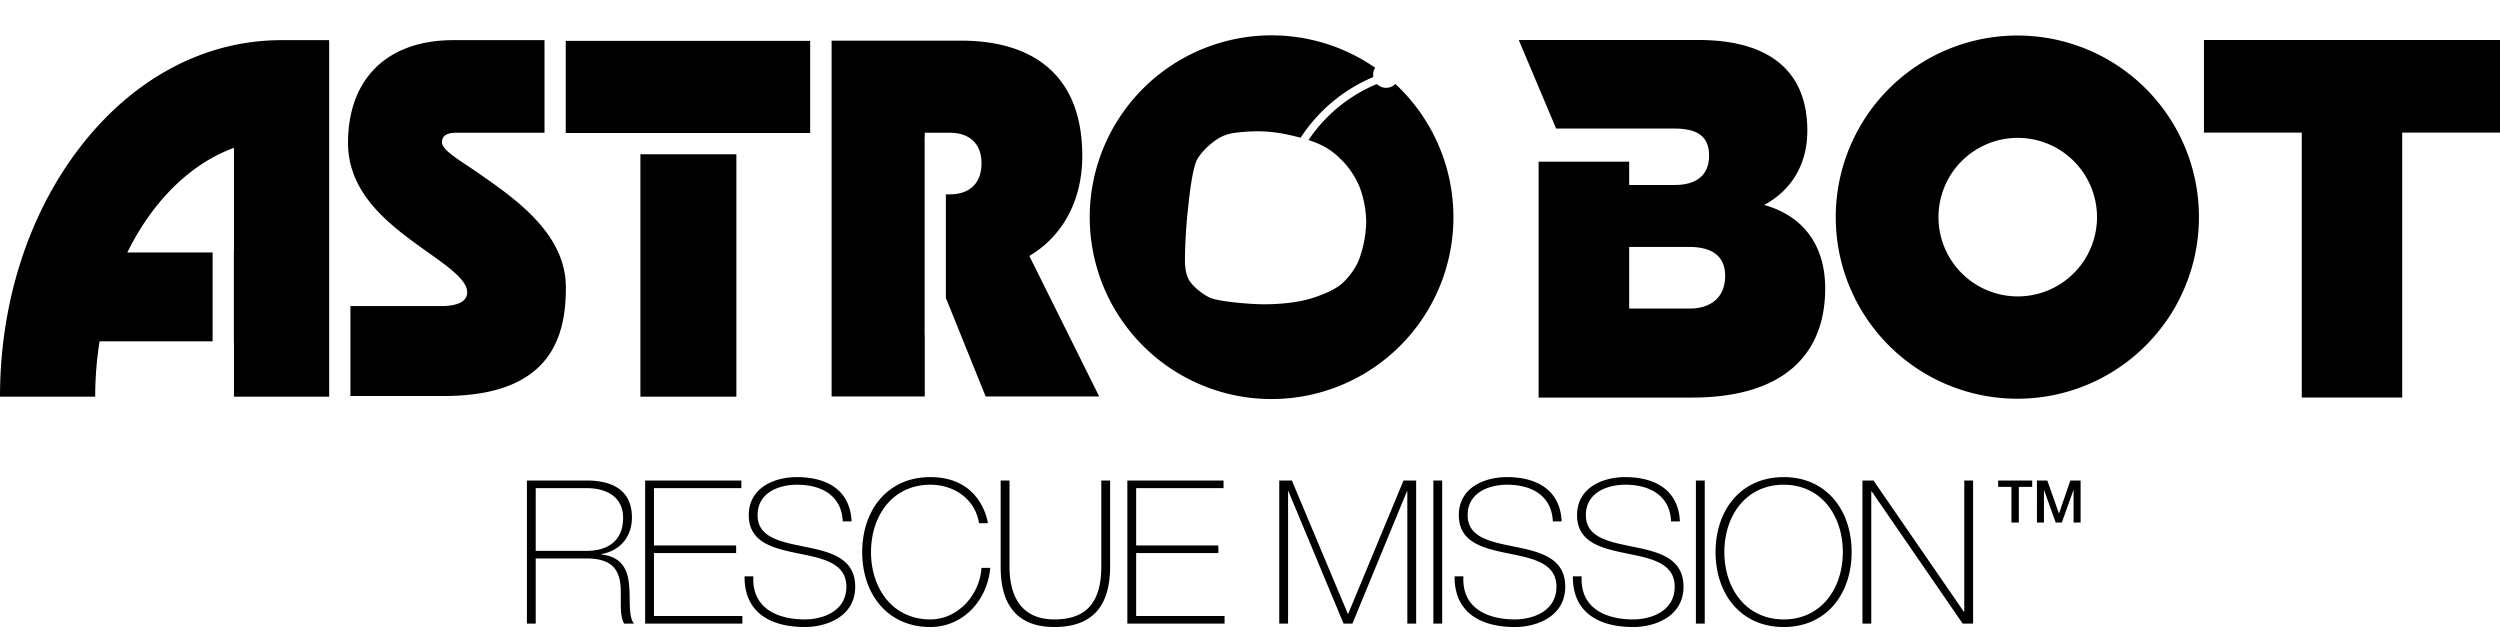 <svg height="639" viewBox="0 -12.057 1282.68 315.569" width="2500" xmlns="http://www.w3.org/2000/svg"><path d="m1025.2 228.342h17.464v3.258h-6.864v18.312h-3.776v-18.312h-6.824zm19.9 0h5.319l5.954 16.883h.058l5.8-16.883h5.262v21.574h-3.6v-16.652h-.063l-5.98 16.652h-3.116l-5.98-16.652h-.062v16.652h-3.6zm-774.752 0h30.638c12.858 0 23.239 4.721 23.239 18.923 0 9.867-5.967 17.165-15.737 18.816v.2c10.908 1.227 13.577 8.118 14.3 15.728s-.518 15.843 2.468 19.753h-5.043c-2.772-5.048-1.13-13.474-1.955-20.57-.924-7.1-4.414-12.858-17.272-12.858h-26.122v33.428h-4.516zm30.638 36.088c10.689 0 18.718-5.035 18.718-16.862 0-11.1-8.846-15.321-18.718-15.321h-26.122v32.183zm79.897 33.427v3.91h-49.874v-73.425h49.361v3.905h-44.84v29.407h42.17v3.914h-42.17v32.289zm51.517-48.539c-.513-12.55-9.975-18.821-23.551-18.821-8.328 0-20.155 3.5-20.155 15.63 0 11.831 12.546 13.781 24.988 16.352 12.55 2.575 25.1 5.762 25.1 20.36 0 15.224-14.6 20.673-25.814 20.673-17.174 0-31.161-7.091-30.955-26.019h4.525c-.924 16.049 11.93 22.114 26.43 22.114 8.846 0 21.284-4.012 21.284-16.768 0-12.442-12.546-14.6-25.086-17.173-12.448-2.566-24.989-5.552-24.989-19.539 0-14.085 13.055-19.535 24.676-19.535 15.326 0 27.354 6.579 28.077 22.726zm69.922.928c-1.955-12.34-12.751-19.749-24.993-19.749-19.227 0-30.434 15.737-30.434 34.557s11.207 34.553 30.434 34.553c14.3 0 25.4-12.751 26.224-26.43h4.53c-1.647 17.477-14.6 30.335-30.754 30.335-22 0-34.959-16.968-34.959-38.458s12.956-38.462 34.959-38.462c26.019 0 29.415 22.619 29.518 23.654zm15.625-21.904v44.009c0 8.846 1.852 27.256 23.033 27.256 18 0 24.065-10.6 24.065-27.256v-44.009h4.53v44.009c0 17.487-6.587 31.161-28.6 31.161-26.117 0-27.559-21.391-27.559-31.161v-44.009zm110.339 69.515v3.91h-49.874v-73.425h49.356v3.905h-44.835v29.407h42.167v3.914h-42.167v32.289zm28.063-69.515h6.485l28.688 68.377h.206l28.38-68.377h6.48v73.425h-4.525v-67.878h-.205l-27.975 67.878h-4.525l-28.273-67.878h-.206v67.878h-4.53zm79.076 0h4.521v73.425h-4.521zm61.29 20.976c-.521-12.55-9.974-18.821-23.551-18.821-8.327 0-20.155 3.5-20.155 15.63 0 11.831 12.546 13.781 24.989 16.352 12.55 2.575 25.086 5.762 25.086 20.36 0 15.224-14.6 20.673-25.809 20.673-17.174 0-31.156-7.091-30.951-26.019h4.525c-.923 16.049 11.93 22.114 26.426 22.114 8.846 0 21.288-4.012 21.288-16.768 0-12.442-12.545-14.6-25.086-17.173-12.448-2.566-24.993-5.552-24.993-19.539 0-14.085 13.059-19.535 24.68-19.535 15.322 0 27.354 6.579 28.073 22.726zm60.662 0c-.509-12.55-9.971-18.821-23.547-18.821-8.328 0-20.155 3.5-20.155 15.63 0 11.831 12.546 13.781 24.989 16.352 12.545 2.575 25.1 5.762 25.1 20.36 0 15.224-14.607 20.673-25.814 20.673-17.174 0-31.165-7.091-30.951-26.019h4.521c-.924 16.049 11.934 22.114 26.43 22.114 8.841 0 21.284-4.012 21.284-16.768 0-12.442-12.546-14.6-25.086-17.173-12.448-2.566-24.994-5.552-24.994-19.539 0-14.085 13.06-19.535 24.681-19.535 15.322 0 27.354 6.579 28.077 22.726zm12.751-20.976h4.526v73.425h-4.526zm45.041 75.17c-22.007 0-34.964-16.968-34.964-38.458s12.957-38.462 34.964-38.462c21.9 0 34.86 16.969 34.86 38.462s-12.96 38.458-34.86 38.458zm0-3.9c19.128 0 30.335-15.737 30.335-34.553s-11.204-34.559-30.335-34.559c-19.231 0-30.442 15.737-30.442 34.557s11.211 34.55 30.442 34.55zm40.408-71.27h5.659l46.375 67.355h.205v-67.355h4.526v73.425h-5.342l-46.7-67.878h-.2v67.878h-4.521zm-665.302-225.57v47.276h125.397v-47.276zm-62.518 182.207h-47.964v-46.134h46.5c6.115 0 13.407-1.232 13.407-7.11 0-6.159-9.443-12.875-20.365-20.642-18.164-12.929-40.769-29-40.769-55.948 0-33.026 20.213-52.739 54.056-52.739h46.75v47.5h-45.282c-4.856 0-7.32 1.62-7.32 4.834 0 4.253 9.243 9.314 19.026 16.12 18.8 13.081 44.541 30.982 44.541 58.332 0 23.952-6.485 55.787-62.58 55.787zm300.365-71.864c17.437-10.3 27.175-28.853 27.175-51.351 0-40.114-23.805-59.108-62.321-59.108h-66.3l.036.116h-.036v182.434h47.8v-31.495h-.076v-101.203h.076v-2.6h12.786c9.68 0 16.326 5.141 16.326 15.746 0 10.555-6.588 15.857-16.107 15.857h-2.181v53.136l20.4 50.557h58.256zm-383.654-110.709c-39.672 0-76.613 19.8-104.015 55.743-26.087 34.222-40.453 79.388-40.453 127.169h48.848a180.954 180.954 0 0 1 2.236-28.4h58v-45.57h-43.763c12.791-26.028 32.125-45.456 54.721-53.7v53.7h-.058v45.567h.058v28.4h48.852v-182.909zm184.104 58.541h49.245v124.371h-49.245z"/><path d="m715.9 24.877a6.635 6.635 0 0 1 -9.44.022 78.644 78.644 0 0 0 -35.11 28.76c6.717 2.165 11.372 4.789 15.861 9.118a43.442 43.442 0 0 1 10.44 15.147 53.432 53.432 0 0 1 3.316 18.067 60.376 60.376 0 0 1 -3.321 18c-2.04 6.074-6.882 11.376-9.336 13.487s-7.57 5.017-16.045 7.574-19.892 3.053-26.818 2.812-20.611-1.478-24.694-3.343-9.051-6.065-10.742-9.145-1.942-6.681-2.063-9.149a262.948 262.948 0 0 1 1.6-27.5c1.4-13.5 2.58-19.236 3.941-23.422s7.471-10.141 12.26-12.831c3.825-2.148 7.6-2.71 14.612-3.147 7.217-.447 14.219-.071 24.68 2.544.79.2 1.545.393 2.281.589a82.607 82.607 0 0 1 37.279-31.138 7 7 0 0 1 -.089-1.4 6.613 6.613 0 0 1 1.072-3.347 93.3 93.3 0 1 0 10.318 8.3zm189.267 62.094c14.259-7.761 22.123-21.066 22.123-38.194 0-31.777-21.11-46.452-55.756-46.452h-92.3l19.177 45.434h60.675c11.193 0 17.795 3.561 17.795 13.929 0 10.22-6.789 15.013-17.572 15.013h-23.417v-11.969h-46.473v121.05h78.656c47.223 0 68.382-22.3 68.382-55.948 0-23.212-12.257-37.561-31.29-42.863zm-38.212 53.145h-31.063v-31.616h30.8c10.118 0 18.428 3.557 18.428 14.871-.001 11.595-8.043 16.745-18.165 16.745zm263.84-137.791v47.509h50.177v135.948h51.535v-135.948h50.173v-47.509zm-95.544-2.289a93.172 93.172 0 1 0 92.964 93.175 93.073 93.073 0 0 0 -92.964-93.175zm0 133.841a40.669 40.669 0 1 1 40.667-40.666 40.663 40.663 0 0 1 -40.667 40.666z"/></svg>